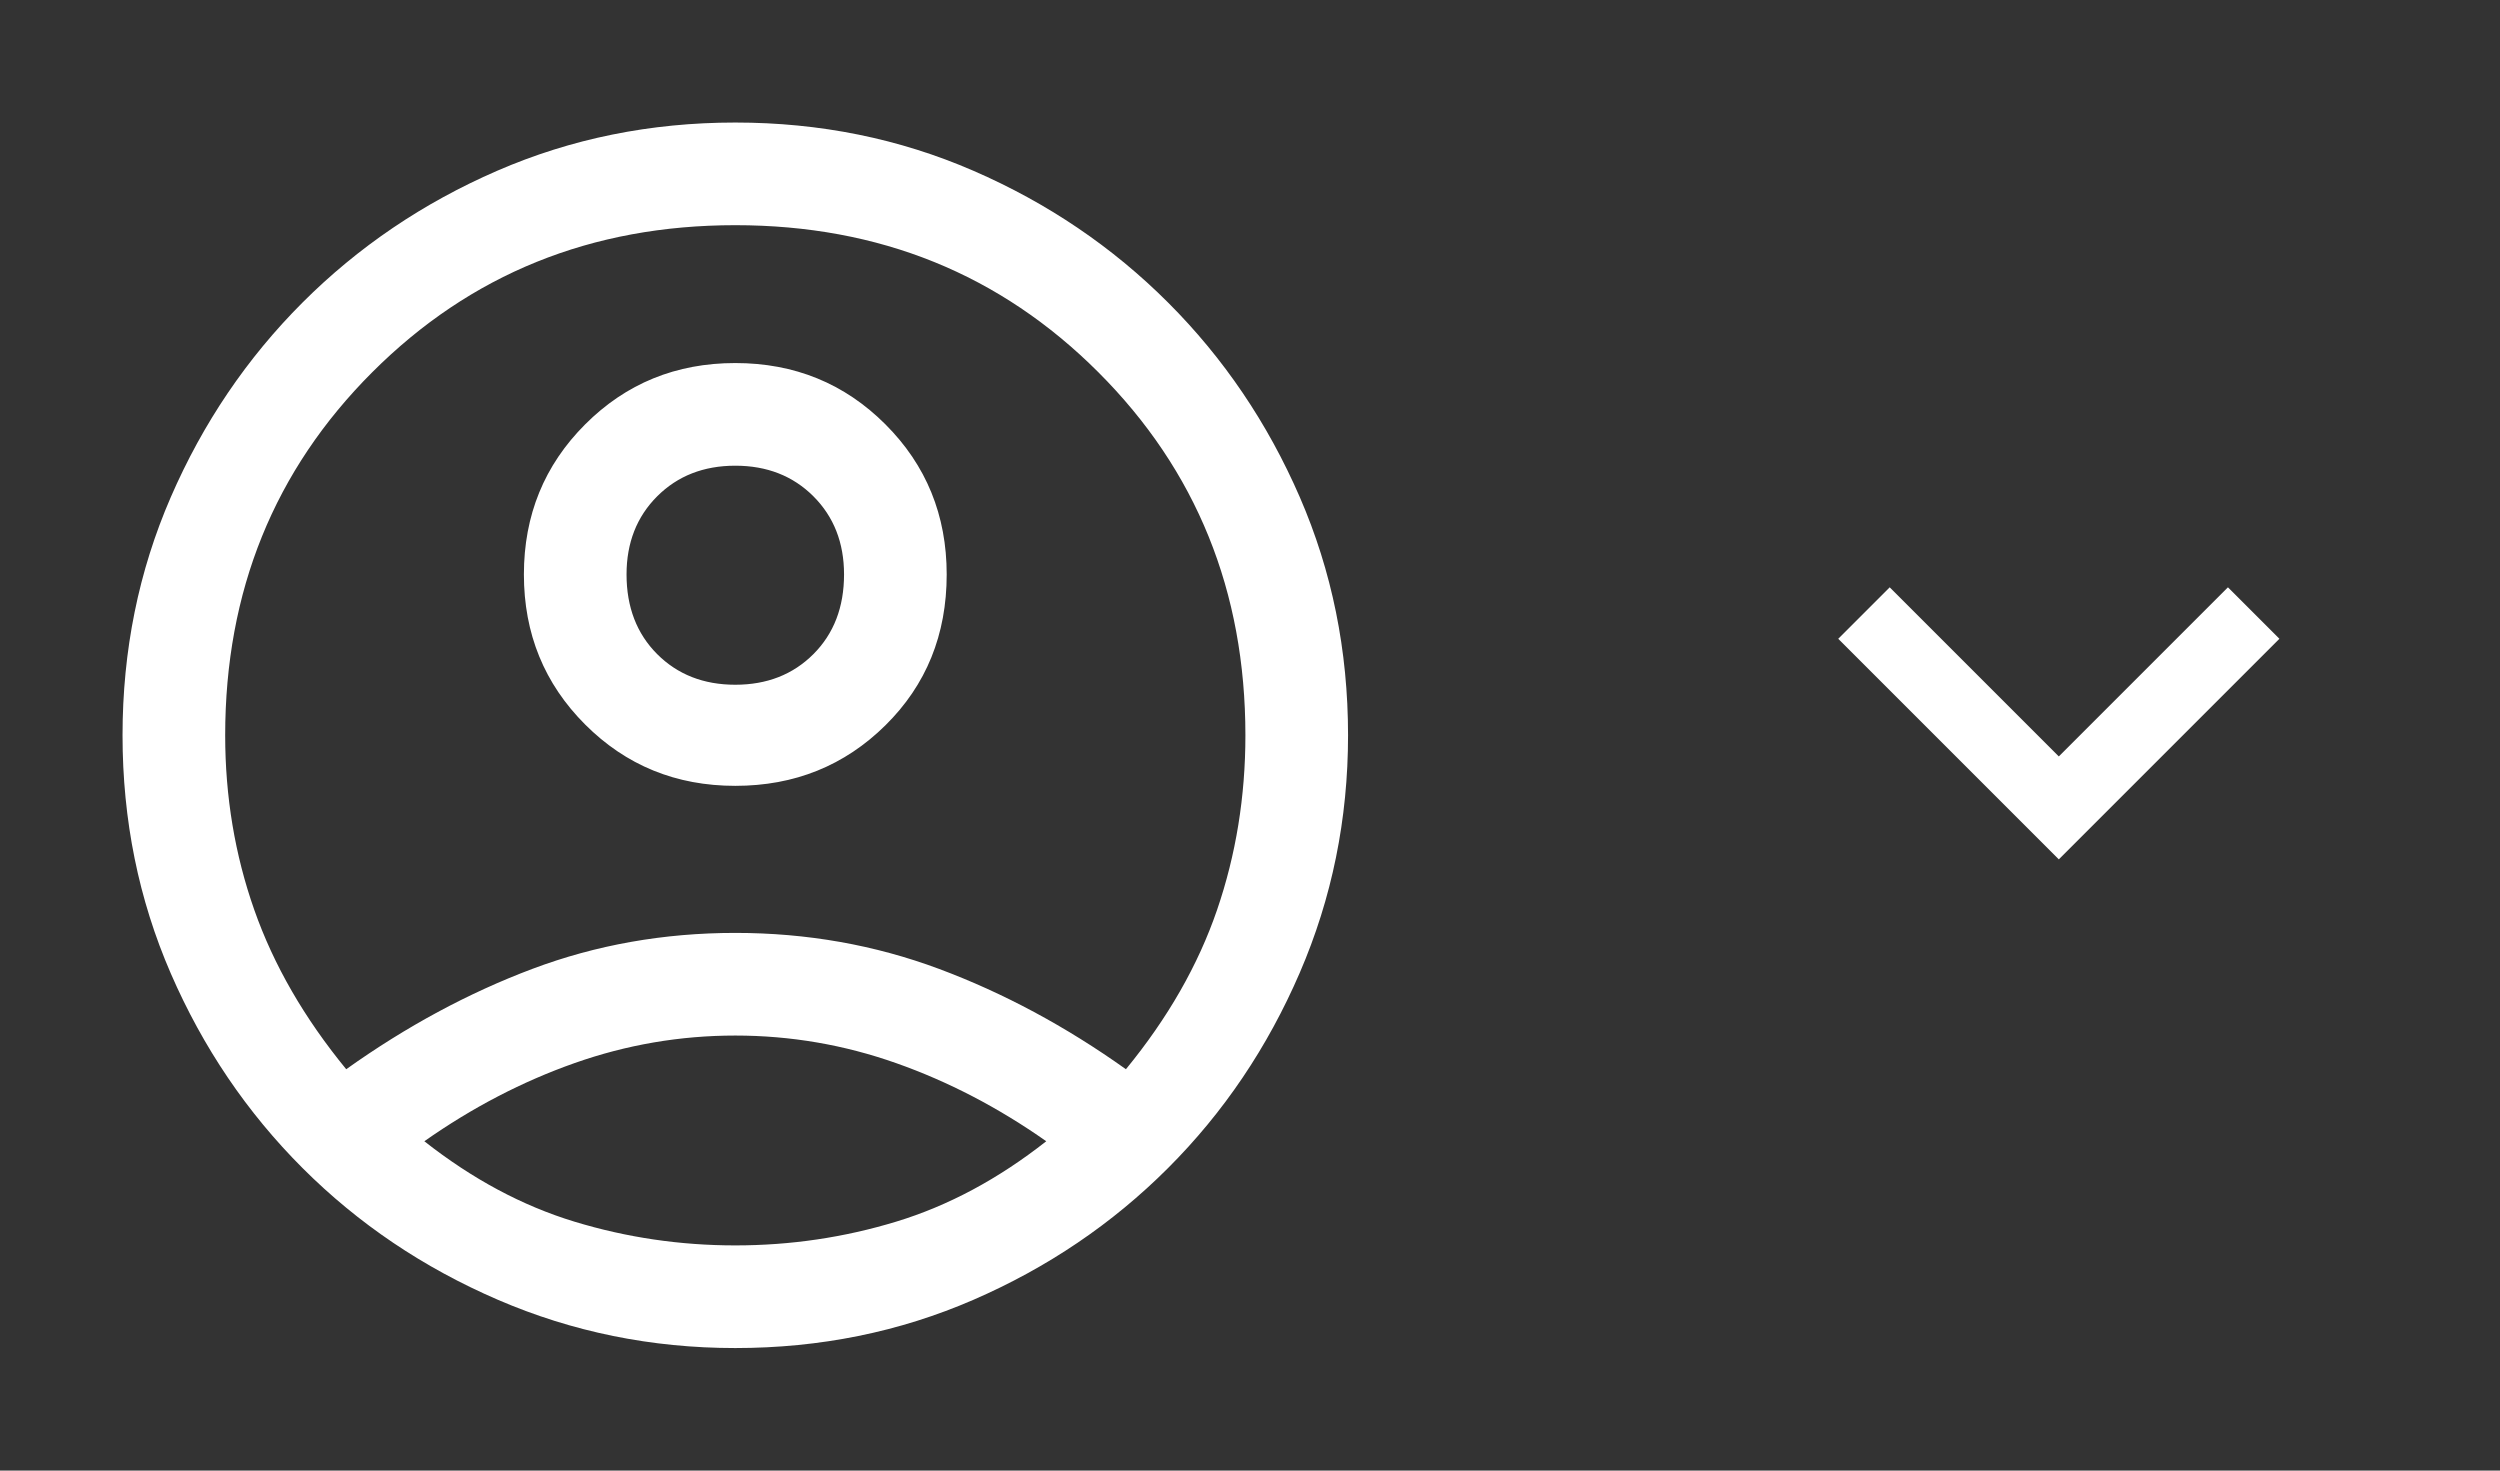 <svg width="68" height="40" viewBox="0 0 68 40" fill="none" xmlns="http://www.w3.org/2000/svg">
<rect x="0" y="0" width="68" height="40" fill="#333333" stroke="none"/>
<mask id="mask0_387_3796" style="mask-type:alpha" maskUnits="userSpaceOnUse" x="0" y="0" width="40" height="40">
<rect width="40" height="40" fill="#D9D9D9"/>
</mask>
<g mask="url(#mask0_387_3796)">
<path d="M9.417 29.083C11.056 27.916 12.743 27.007 14.479 26.354C16.215 25.701 18.055 25.375 20 25.375C21.945 25.375 23.792 25.701 25.542 26.354C27.292 27.007 28.986 27.916 30.625 29.083C31.764 27.694 32.59 26.25 33.104 24.75C33.618 23.25 33.875 21.667 33.875 20C33.875 16.083 32.542 12.792 29.875 10.125C27.208 7.458 23.917 6.125 20 6.125C16.083 6.125 12.792 7.458 10.125 10.125C7.458 12.792 6.125 16.083 6.125 20C6.125 21.667 6.389 23.25 6.917 24.75C7.444 26.25 8.278 27.694 9.417 29.083ZM20 21.375C18.389 21.375 17.028 20.819 15.917 19.708C14.806 18.597 14.25 17.236 14.25 15.625C14.25 14.014 14.806 12.653 15.917 11.542C17.028 10.431 18.389 9.875 20 9.875C21.611 9.875 22.972 10.431 24.083 11.542C25.194 12.653 25.75 14.014 25.75 15.625C25.75 17.264 25.194 18.632 24.083 19.729C22.972 20.826 21.611 21.375 20 21.375ZM20 36.667C17.722 36.667 15.569 36.229 13.542 35.354C11.514 34.479 9.743 33.285 8.229 31.771C6.715 30.257 5.521 28.493 4.646 26.479C3.771 24.465 3.333 22.305 3.333 20C3.333 17.695 3.771 15.535 4.646 13.521C5.521 11.507 6.715 9.743 8.229 8.229C9.743 6.715 11.507 5.521 13.521 4.646C15.535 3.771 17.695 3.333 20 3.333C22.305 3.333 24.465 3.771 26.479 4.646C28.493 5.521 30.257 6.715 31.771 8.229C33.285 9.743 34.479 11.507 35.354 13.521C36.229 15.535 36.667 17.695 36.667 20C36.667 22.278 36.229 24.431 35.354 26.458C34.479 28.486 33.285 30.257 31.771 31.771C30.257 33.285 28.493 34.479 26.479 35.354C24.465 36.229 22.305 36.667 20 36.667ZM20 33.875C21.5 33.875 22.958 33.66 24.375 33.229C25.792 32.798 27.153 32.069 28.458 31.042C27.153 30.125 25.792 29.417 24.375 28.917C22.958 28.417 21.5 28.167 20 28.167C18.5 28.167 17.042 28.417 15.625 28.917C14.208 29.417 12.847 30.125 11.542 31.042C12.847 32.069 14.208 32.798 15.625 33.229C17.042 33.66 18.5 33.875 20 33.875ZM20 18.625C20.861 18.625 21.57 18.347 22.125 17.792C22.68 17.236 22.958 16.514 22.958 15.625C22.958 14.764 22.68 14.055 22.125 13.5C21.57 12.945 20.861 12.667 20 12.667C19.139 12.667 18.43 12.945 17.875 13.5C17.32 14.055 17.042 14.764 17.042 15.625C17.042 16.514 17.32 17.236 17.875 17.792C18.43 18.347 19.139 18.625 20 18.625Z" fill="white"/>
</g>
<mask id="mask1_387_3796" style="mask-type:alpha" maskUnits="userSpaceOnUse" x="44" y="8" width="24" height="24">
<rect x="44" y="8" width="24" height="24" fill="#D9D9D9"/>
</mask>
<g mask="url(#mask1_387_3796)">
<path d="M56 23.375L50 17.375L51.4 15.975L56 20.575L60.6 15.975L62 17.375L56 23.375Z" fill="white"/>
</g>
</svg>

